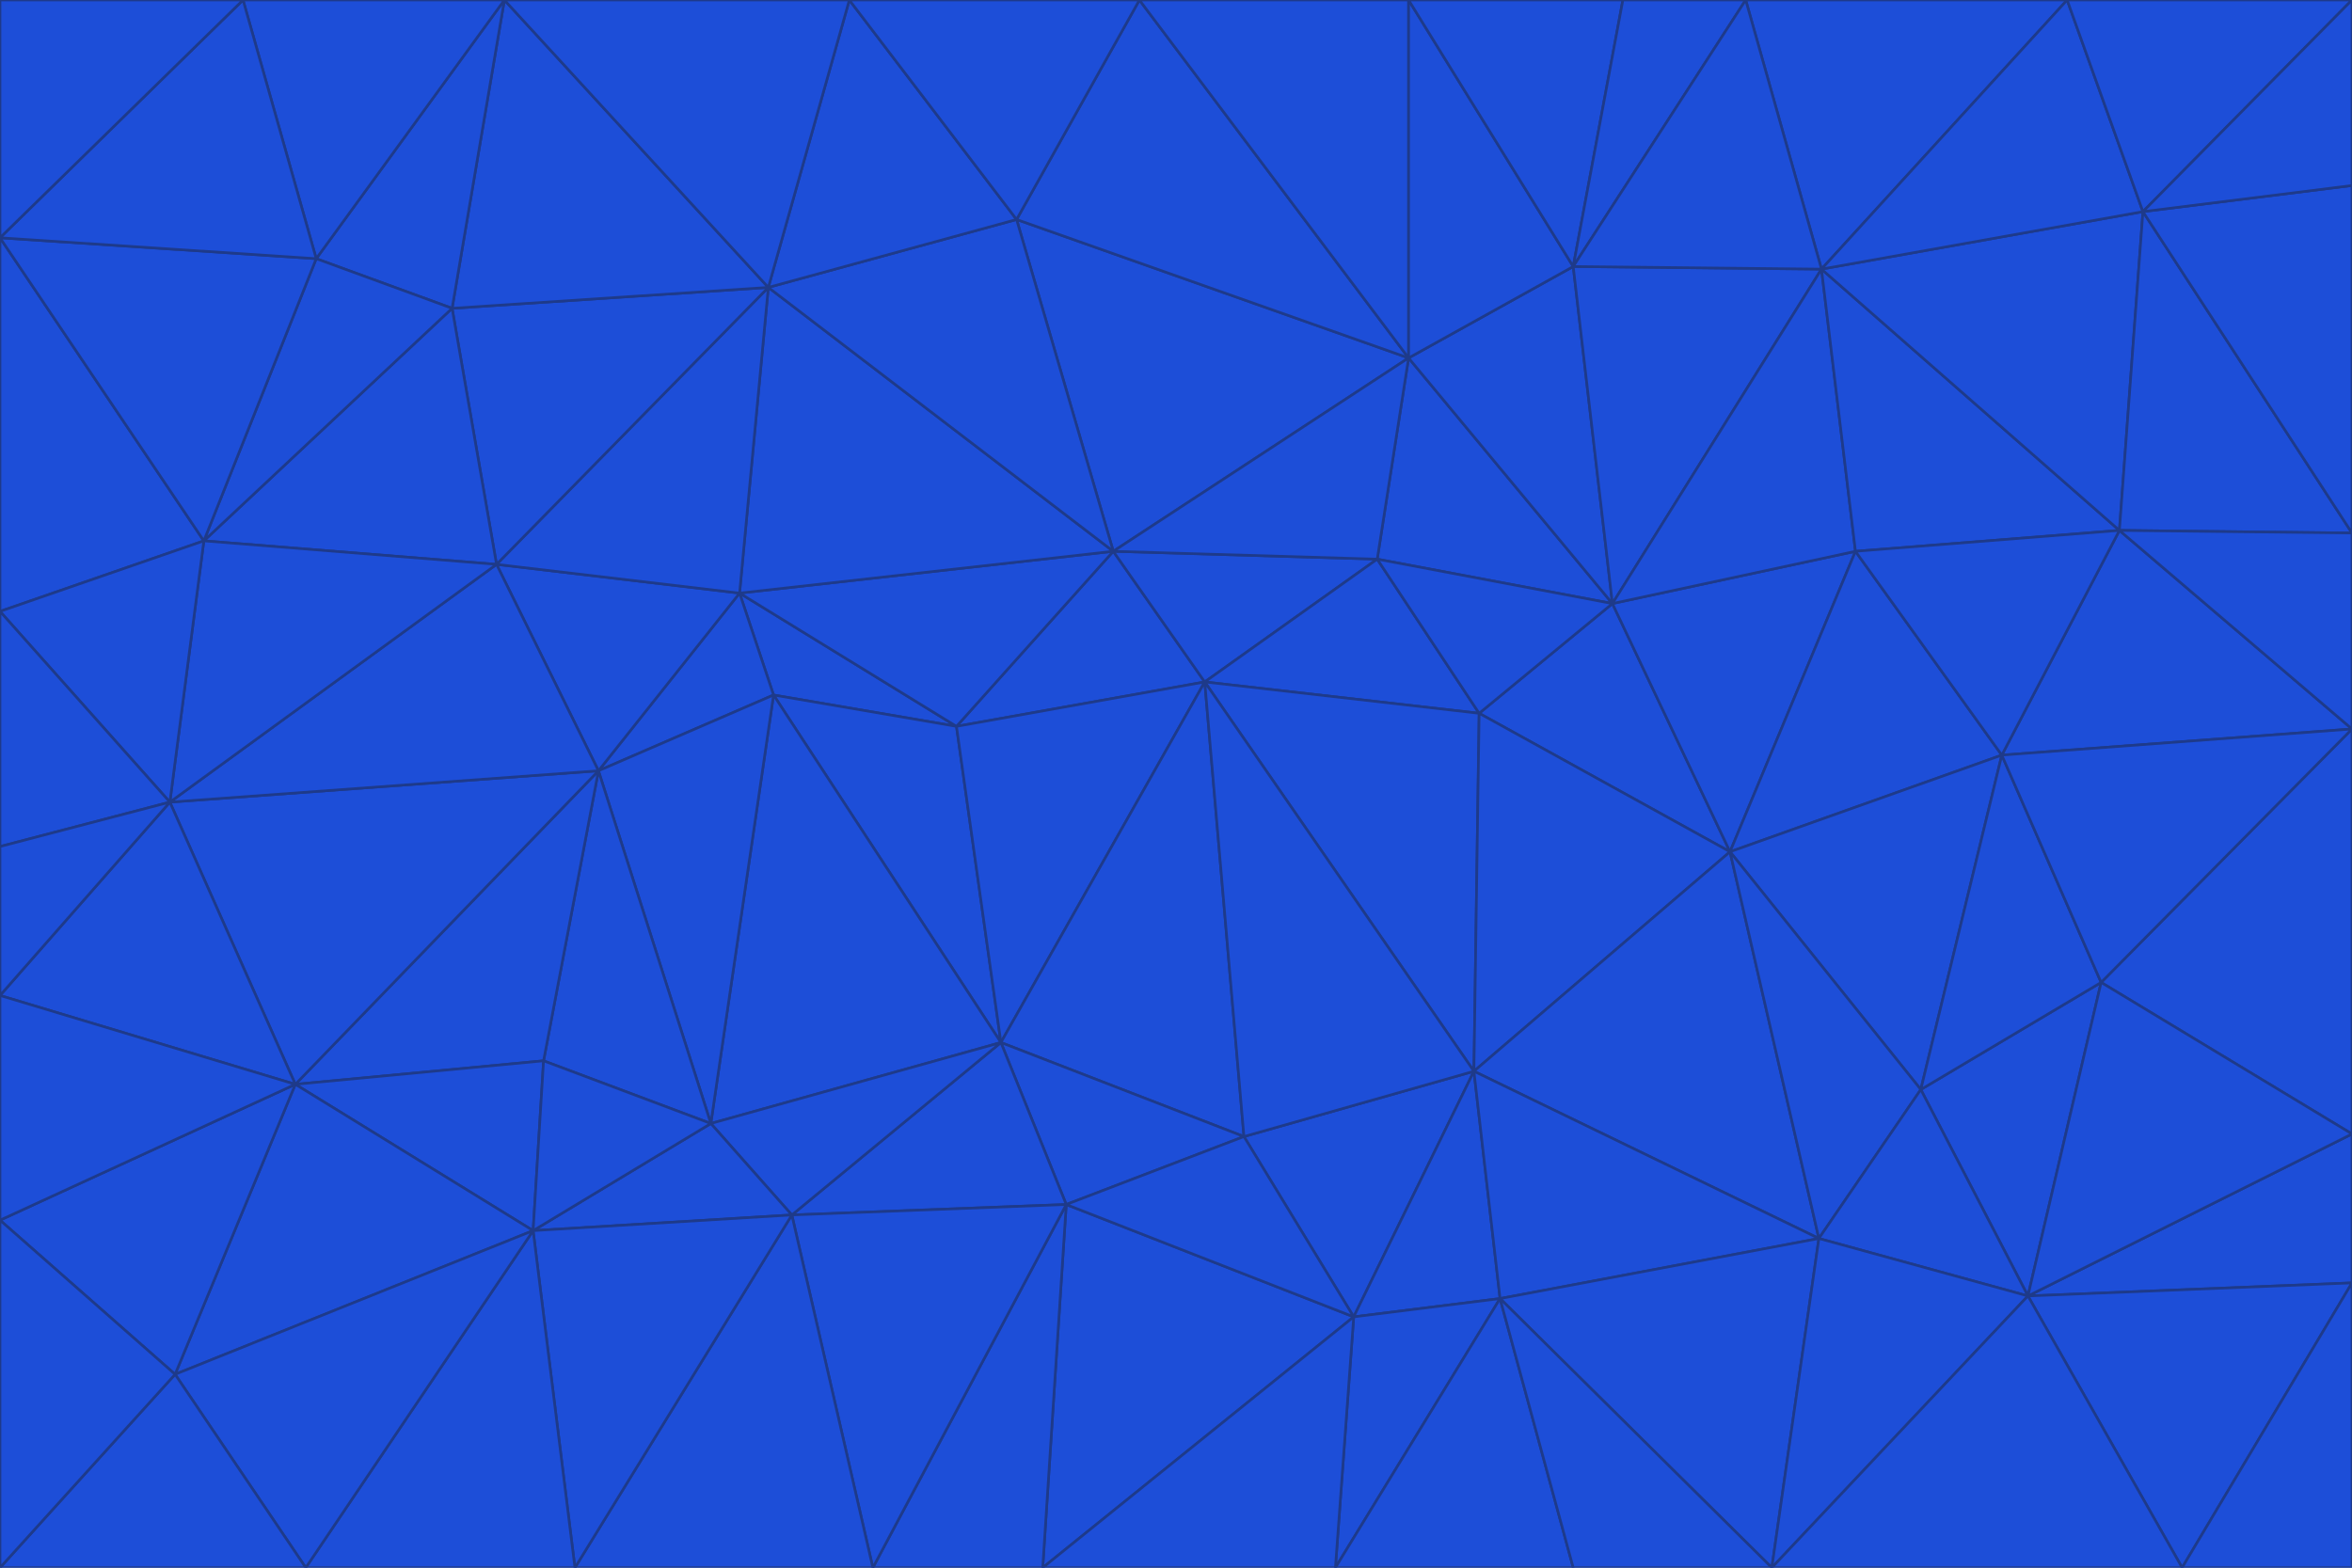 <svg id="visual" viewBox="0 0 900 600" width="900" height="600" xmlns="http://www.w3.org/2000/svg" xmlns:xlink="http://www.w3.org/1999/xlink" version="1.1"><g stroke-width="1" stroke-linejoin="bevel"><path d="M461 261L426 211L366 278Z" fill="#1d4ed8" stroke="#1e3a8a"></path><path d="M283 227L296 266L366 278Z" fill="#1d4ed8" stroke="#1e3a8a"></path><path d="M461 261L527 214L426 211Z" fill="#1d4ed8" stroke="#1e3a8a"></path><path d="M426 211L283 227L366 278Z" fill="#1d4ed8" stroke="#1e3a8a"></path><path d="M296 266L383 399L366 278Z" fill="#1d4ed8" stroke="#1e3a8a"></path><path d="M366 278L383 399L461 261Z" fill="#1d4ed8" stroke="#1e3a8a"></path><path d="M461 261L566 273L527 214Z" fill="#1d4ed8" stroke="#1e3a8a"></path><path d="M564 410L566 273L461 261Z" fill="#1d4ed8" stroke="#1e3a8a"></path><path d="M539 137L389 84L426 211Z" fill="#1d4ed8" stroke="#1e3a8a"></path><path d="M426 211L294 110L283 227Z" fill="#1d4ed8" stroke="#1e3a8a"></path><path d="M617 231L539 137L527 214Z" fill="#1d4ed8" stroke="#1e3a8a"></path><path d="M527 214L539 137L426 211Z" fill="#1d4ed8" stroke="#1e3a8a"></path><path d="M283 227L229 295L296 266Z" fill="#1d4ed8" stroke="#1e3a8a"></path><path d="M296 266L272 430L383 399Z" fill="#1d4ed8" stroke="#1e3a8a"></path><path d="M190 216L229 295L283 227Z" fill="#1d4ed8" stroke="#1e3a8a"></path><path d="M383 399L476 435L461 261Z" fill="#1d4ed8" stroke="#1e3a8a"></path><path d="M389 84L294 110L426 211Z" fill="#1d4ed8" stroke="#1e3a8a"></path><path d="M383 399L408 461L476 435Z" fill="#1d4ed8" stroke="#1e3a8a"></path><path d="M303 465L408 461L383 399Z" fill="#1d4ed8" stroke="#1e3a8a"></path><path d="M662 326L617 231L566 273Z" fill="#1d4ed8" stroke="#1e3a8a"></path><path d="M566 273L617 231L527 214Z" fill="#1d4ed8" stroke="#1e3a8a"></path><path d="M518 504L564 410L476 435Z" fill="#1d4ed8" stroke="#1e3a8a"></path><path d="M476 435L564 410L461 261Z" fill="#1d4ed8" stroke="#1e3a8a"></path><path d="M229 295L272 430L296 266Z" fill="#1d4ed8" stroke="#1e3a8a"></path><path d="M294 110L190 216L283 227Z" fill="#1d4ed8" stroke="#1e3a8a"></path><path d="M229 295L208 406L272 430Z" fill="#1d4ed8" stroke="#1e3a8a"></path><path d="M272 430L303 465L383 399Z" fill="#1d4ed8" stroke="#1e3a8a"></path><path d="M617 231L602 102L539 137Z" fill="#1d4ed8" stroke="#1e3a8a"></path><path d="M539 137L436 0L389 84Z" fill="#1d4ed8" stroke="#1e3a8a"></path><path d="M113 415L208 406L229 295Z" fill="#1d4ed8" stroke="#1e3a8a"></path><path d="M272 430L204 471L303 465Z" fill="#1d4ed8" stroke="#1e3a8a"></path><path d="M564 410L662 326L566 273Z" fill="#1d4ed8" stroke="#1e3a8a"></path><path d="M617 231L697 103L602 102Z" fill="#1d4ed8" stroke="#1e3a8a"></path><path d="M539 0L436 0L539 137Z" fill="#1d4ed8" stroke="#1e3a8a"></path><path d="M389 84L325 0L294 110Z" fill="#1d4ed8" stroke="#1e3a8a"></path><path d="M399 600L518 504L408 461Z" fill="#1d4ed8" stroke="#1e3a8a"></path><path d="M408 461L518 504L476 435Z" fill="#1d4ed8" stroke="#1e3a8a"></path><path d="M564 410L696 474L662 326Z" fill="#1d4ed8" stroke="#1e3a8a"></path><path d="M436 0L325 0L389 84Z" fill="#1d4ed8" stroke="#1e3a8a"></path><path d="M294 110L173 118L190 216Z" fill="#1d4ed8" stroke="#1e3a8a"></path><path d="M193 0L173 118L294 110Z" fill="#1d4ed8" stroke="#1e3a8a"></path><path d="M113 415L204 471L208 406Z" fill="#1d4ed8" stroke="#1e3a8a"></path><path d="M602 102L539 0L539 137Z" fill="#1d4ed8" stroke="#1e3a8a"></path><path d="M518 504L574 497L564 410Z" fill="#1d4ed8" stroke="#1e3a8a"></path><path d="M208 406L204 471L272 430Z" fill="#1d4ed8" stroke="#1e3a8a"></path><path d="M334 600L399 600L408 461Z" fill="#1d4ed8" stroke="#1e3a8a"></path><path d="M113 415L229 295L65 307Z" fill="#1d4ed8" stroke="#1e3a8a"></path><path d="M662 326L710 211L617 231Z" fill="#1d4ed8" stroke="#1e3a8a"></path><path d="M602 102L621 0L539 0Z" fill="#1d4ed8" stroke="#1e3a8a"></path><path d="M710 211L697 103L617 231Z" fill="#1d4ed8" stroke="#1e3a8a"></path><path d="M193 0L121 99L173 118Z" fill="#1d4ed8" stroke="#1e3a8a"></path><path d="M173 118L78 207L190 216Z" fill="#1d4ed8" stroke="#1e3a8a"></path><path d="M668 0L621 0L602 102Z" fill="#1d4ed8" stroke="#1e3a8a"></path><path d="M65 307L229 295L190 216Z" fill="#1d4ed8" stroke="#1e3a8a"></path><path d="M121 99L78 207L173 118Z" fill="#1d4ed8" stroke="#1e3a8a"></path><path d="M325 0L193 0L294 110Z" fill="#1d4ed8" stroke="#1e3a8a"></path><path d="M334 600L408 461L303 465Z" fill="#1d4ed8" stroke="#1e3a8a"></path><path d="M518 504L511 600L574 497Z" fill="#1d4ed8" stroke="#1e3a8a"></path><path d="M334 600L303 465L220 600Z" fill="#1d4ed8" stroke="#1e3a8a"></path><path d="M78 207L65 307L190 216Z" fill="#1d4ed8" stroke="#1e3a8a"></path><path d="M220 600L303 465L204 471Z" fill="#1d4ed8" stroke="#1e3a8a"></path><path d="M399 600L511 600L518 504Z" fill="#1d4ed8" stroke="#1e3a8a"></path><path d="M662 326L766 289L710 211Z" fill="#1d4ed8" stroke="#1e3a8a"></path><path d="M710 211L811 203L697 103Z" fill="#1d4ed8" stroke="#1e3a8a"></path><path d="M735 417L766 289L662 326Z" fill="#1d4ed8" stroke="#1e3a8a"></path><path d="M696 474L564 410L574 497Z" fill="#1d4ed8" stroke="#1e3a8a"></path><path d="M678 600L696 474L574 497Z" fill="#1d4ed8" stroke="#1e3a8a"></path><path d="M696 474L735 417L662 326Z" fill="#1d4ed8" stroke="#1e3a8a"></path><path d="M791 0L668 0L697 103Z" fill="#1d4ed8" stroke="#1e3a8a"></path><path d="M697 103L668 0L602 102Z" fill="#1d4ed8" stroke="#1e3a8a"></path><path d="M511 600L602 600L574 497Z" fill="#1d4ed8" stroke="#1e3a8a"></path><path d="M117 600L220 600L204 471Z" fill="#1d4ed8" stroke="#1e3a8a"></path><path d="M900 279L811 203L766 289Z" fill="#1d4ed8" stroke="#1e3a8a"></path><path d="M766 289L811 203L710 211Z" fill="#1d4ed8" stroke="#1e3a8a"></path><path d="M776 496L804 376L735 417Z" fill="#1d4ed8" stroke="#1e3a8a"></path><path d="M735 417L804 376L766 289Z" fill="#1d4ed8" stroke="#1e3a8a"></path><path d="M776 496L735 417L696 474Z" fill="#1d4ed8" stroke="#1e3a8a"></path><path d="M193 0L93 0L121 99Z" fill="#1d4ed8" stroke="#1e3a8a"></path><path d="M0 91L0 234L78 207Z" fill="#1d4ed8" stroke="#1e3a8a"></path><path d="M78 207L0 234L65 307Z" fill="#1d4ed8" stroke="#1e3a8a"></path><path d="M0 91L78 207L121 99Z" fill="#1d4ed8" stroke="#1e3a8a"></path><path d="M65 307L0 381L113 415Z" fill="#1d4ed8" stroke="#1e3a8a"></path><path d="M113 415L67 526L204 471Z" fill="#1d4ed8" stroke="#1e3a8a"></path><path d="M0 234L0 324L65 307Z" fill="#1d4ed8" stroke="#1e3a8a"></path><path d="M0 324L0 381L65 307Z" fill="#1d4ed8" stroke="#1e3a8a"></path><path d="M602 600L678 600L574 497Z" fill="#1d4ed8" stroke="#1e3a8a"></path><path d="M678 600L776 496L696 474Z" fill="#1d4ed8" stroke="#1e3a8a"></path><path d="M0 467L67 526L113 415Z" fill="#1d4ed8" stroke="#1e3a8a"></path><path d="M93 0L0 91L121 99Z" fill="#1d4ed8" stroke="#1e3a8a"></path><path d="M811 203L820 81L697 103Z" fill="#1d4ed8" stroke="#1e3a8a"></path><path d="M900 204L820 81L811 203Z" fill="#1d4ed8" stroke="#1e3a8a"></path><path d="M67 526L117 600L204 471Z" fill="#1d4ed8" stroke="#1e3a8a"></path><path d="M820 81L791 0L697 103Z" fill="#1d4ed8" stroke="#1e3a8a"></path><path d="M0 381L0 467L113 415Z" fill="#1d4ed8" stroke="#1e3a8a"></path><path d="M67 526L0 600L117 600Z" fill="#1d4ed8" stroke="#1e3a8a"></path><path d="M93 0L0 0L0 91Z" fill="#1d4ed8" stroke="#1e3a8a"></path><path d="M900 434L900 279L804 376Z" fill="#1d4ed8" stroke="#1e3a8a"></path><path d="M804 376L900 279L766 289Z" fill="#1d4ed8" stroke="#1e3a8a"></path><path d="M820 81L900 0L791 0Z" fill="#1d4ed8" stroke="#1e3a8a"></path><path d="M900 279L900 204L811 203Z" fill="#1d4ed8" stroke="#1e3a8a"></path><path d="M900 491L900 434L776 496Z" fill="#1d4ed8" stroke="#1e3a8a"></path><path d="M776 496L900 434L804 376Z" fill="#1d4ed8" stroke="#1e3a8a"></path><path d="M900 204L900 71L820 81Z" fill="#1d4ed8" stroke="#1e3a8a"></path><path d="M0 467L0 600L67 526Z" fill="#1d4ed8" stroke="#1e3a8a"></path><path d="M835 600L900 491L776 496Z" fill="#1d4ed8" stroke="#1e3a8a"></path><path d="M678 600L835 600L776 496Z" fill="#1d4ed8" stroke="#1e3a8a"></path><path d="M900 71L900 0L820 81Z" fill="#1d4ed8" stroke="#1e3a8a"></path><path d="M835 600L900 600L900 491Z" fill="#1d4ed8" stroke="#1e3a8a"></path></g></svg>